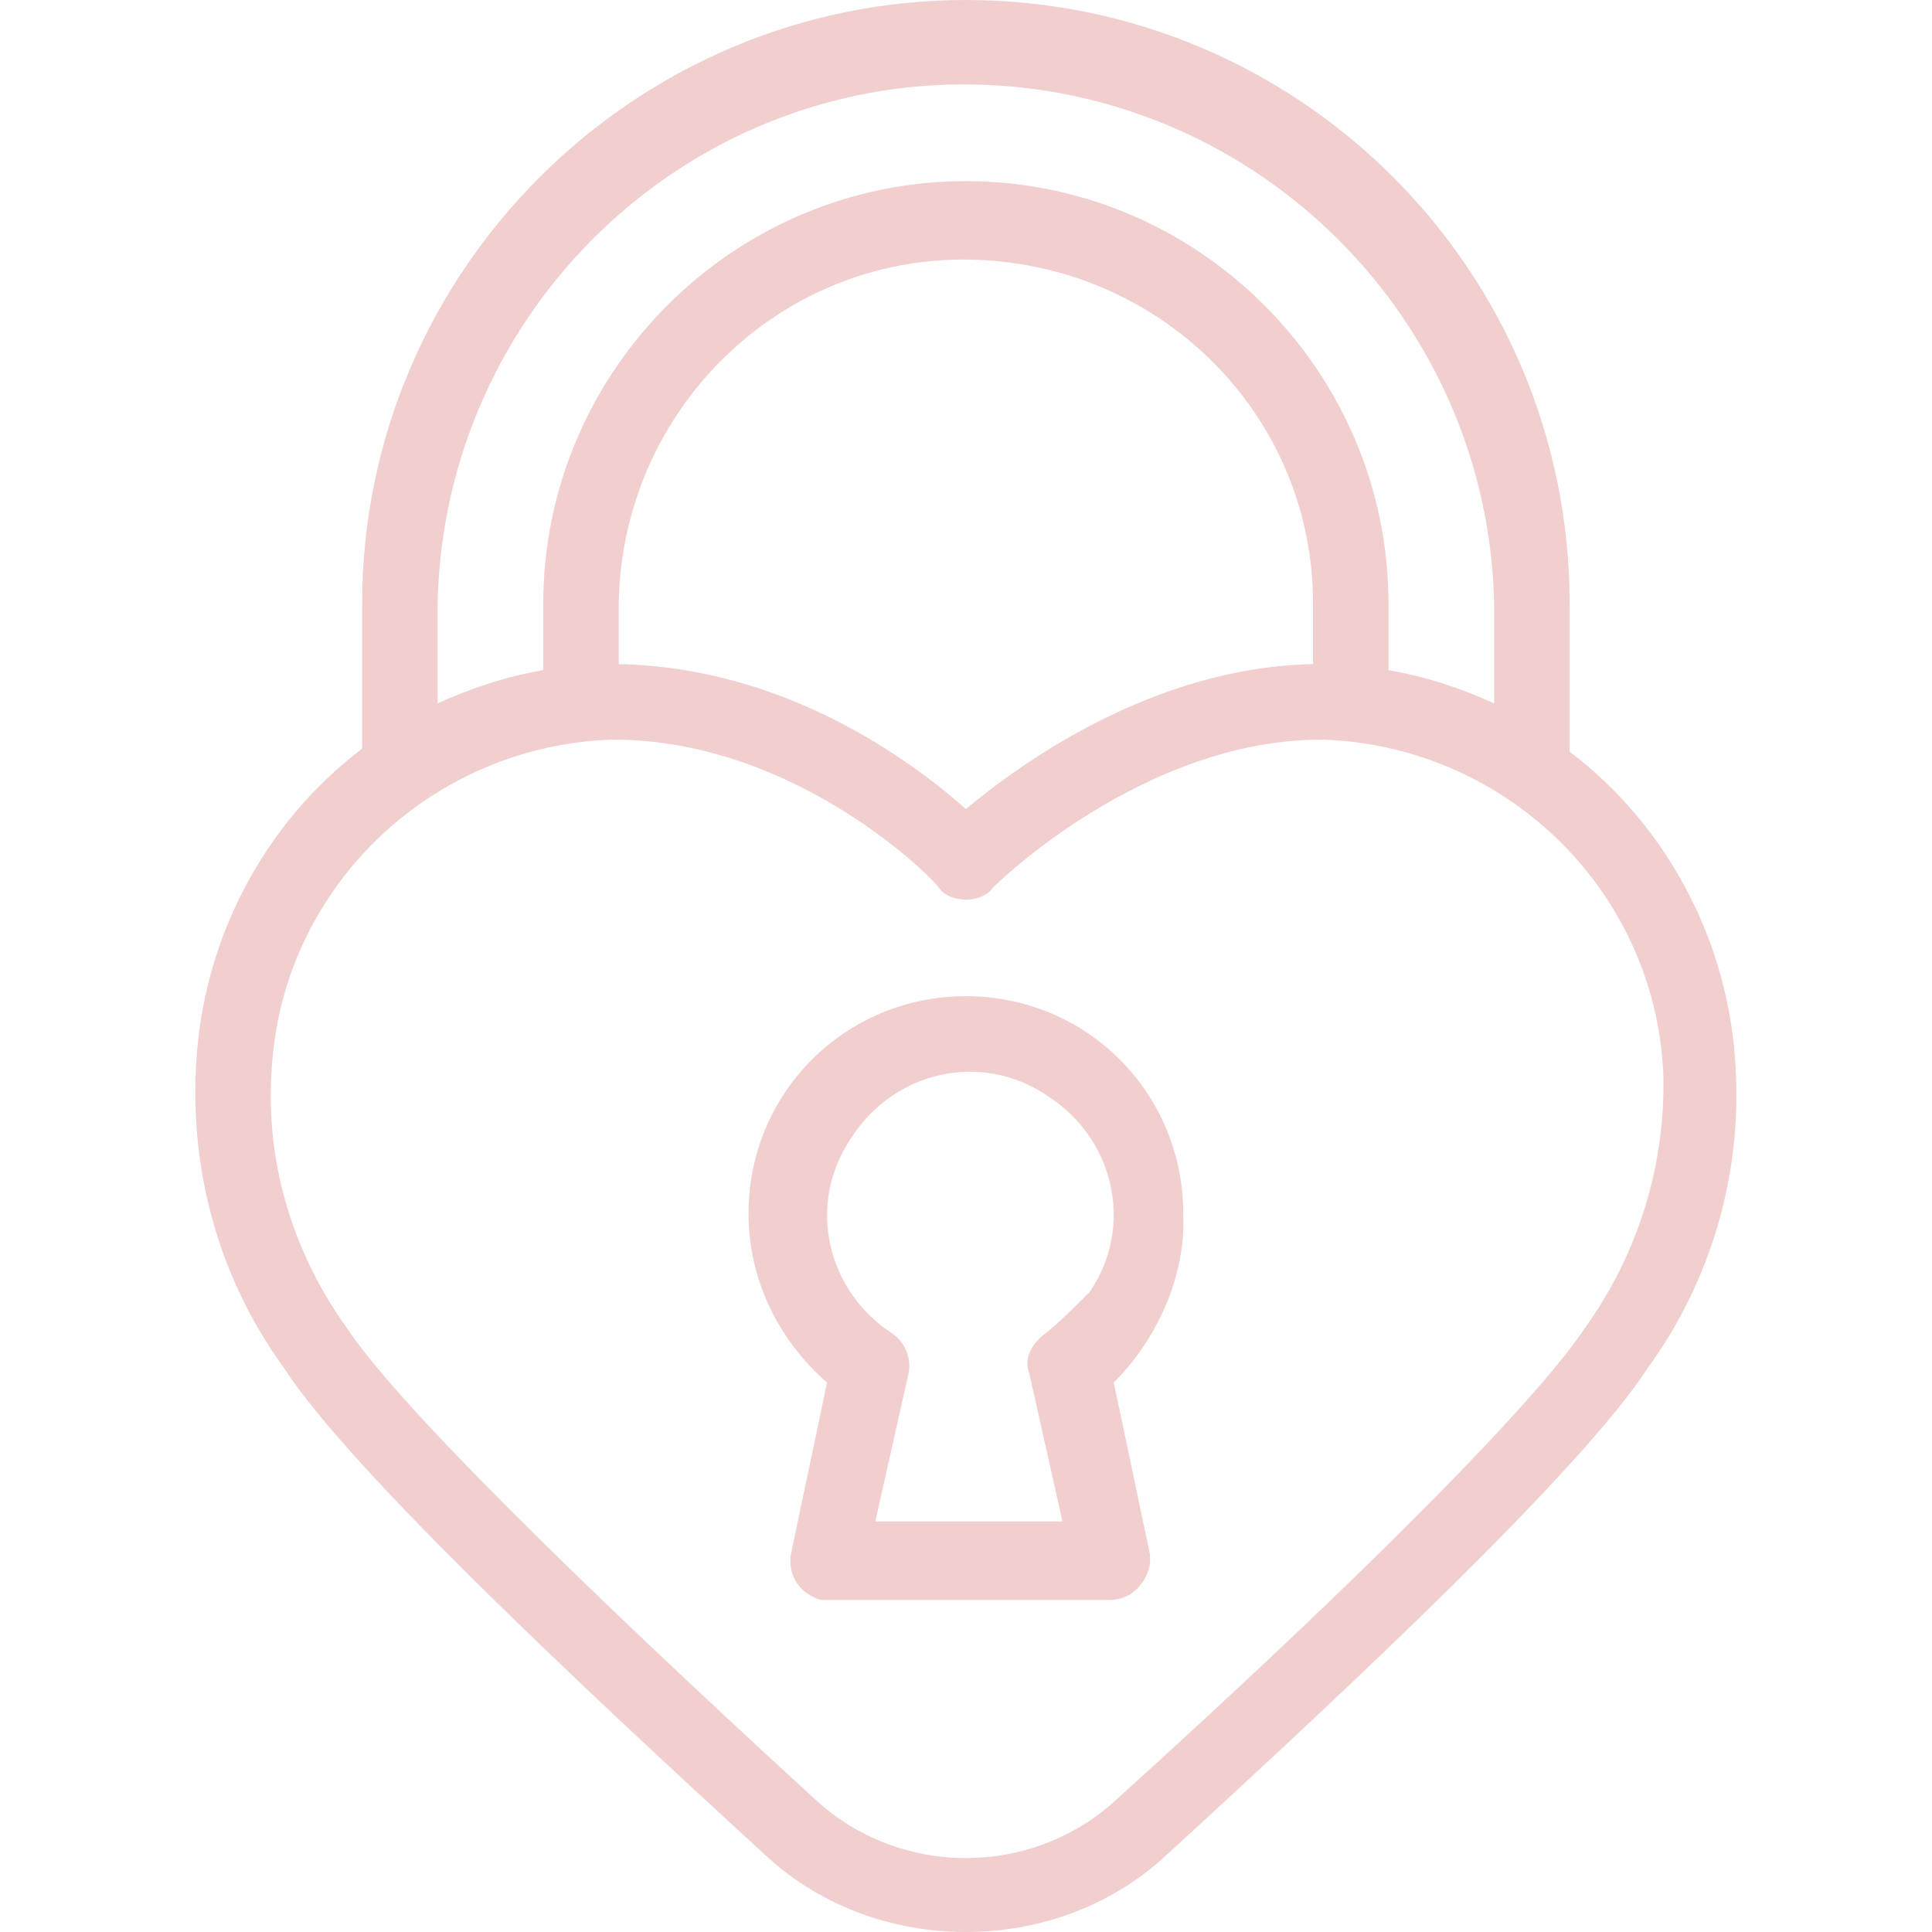 <?xml version="1.0" encoding="utf-8"?>
<!-- Generator: Adobe Illustrator 24.0.1, SVG Export Plug-In . SVG Version: 6.00 Build 0)  -->
<svg version="1.1" id="Layer_1" xmlns="http://www.w3.org/2000/svg" xmlns:xlink="http://www.w3.org/1999/xlink" x="0px" y="0px"
	 viewBox="0 0 64 64" style="enable-background:new 0 0 64 64;" xml:space="preserve">
<style type="text/css">
	.st0{fill:#F2CFCF;}
</style>
<g id="heart-lock" transform="translate(-51.704)">
	<path id="Path_1459" class="st0" d="M109.2,35.4c-0.2-4.1-2.2-8-5.5-10.5V20c0-11.1-9-20-20-20c-11,0-20,9-20,20v4.8
		c-3.3,2.5-5.3,6.4-5.5,10.5c-0.2,3.6,0.8,7.1,2.9,10C63.3,48.7,71,55.9,77,61.4c1.8,1.7,4.2,2.6,6.7,2.6l0,0c2.5,0,4.9-0.9,6.7-2.6
		c6-5.5,13.7-12.7,15.9-16.1C108.4,42.4,109.4,38.9,109.2,35.4L109.2,35.4z M66.2,20C66.4,10.3,74.4,2.6,84,2.8
		c9.4,0.2,17,7.8,17.2,17.2v3.3c-1.1-0.5-2.3-0.9-3.5-1.1V20c0-7.7-6.3-14-14-14s-14,6.3-14,14v2.2c-1.2,0.2-2.4,0.6-3.5,1.1
		C66.2,23.3,66.2,20,66.2,20z M95.2,22c-5.3,0.1-9.7,3.3-11.5,4.8c-1.8-1.6-6-4.7-11.5-4.8v-2c0.1-6.4,5.3-11.5,11.6-11.4
		c6.3,0.1,11.4,5.1,11.4,11.4V22z M104.2,44c-1.6,2.4-7.1,8-15.5,15.6c-2.8,2.6-7.2,2.6-10,0C70.3,51.9,64.8,46.4,63.2,44
		c-1.8-2.5-2.7-5.5-2.5-8.5c0.3-6,5.2-10.8,11.3-11c6.2,0,10.8,4.8,10.8,4.9c0.2,0.3,0.6,0.4,0.9,0.4c0.3,0,0.7-0.1,0.9-0.4
		c0,0,4.9-4.9,10.9-4.9c6.1,0.2,11,5,11.3,11C106.9,38.5,106,41.5,104.2,44L104.2,44z"/>
	<path id="Path_1460" class="st0" d="M90.9,40.2c0-4-3.2-7.2-7.2-7.2c-4,0-7.2,3.2-7.2,7.2c0,2.2,1,4.2,2.6,5.6l-1.2,5.7
		c-0.1,0.7,0.3,1.3,1,1.5c0.1,0,0.2,0,0.3,0h9.3c0.7,0,1.2-0.6,1.3-1.2c0-0.1,0-0.2,0-0.3l-1.2-5.7C90,44.4,91,42.3,90.9,40.2z
		 M86.3,44.2c-0.4,0.3-0.7,0.8-0.5,1.3l1.1,4.9h-6.2l1.1-4.9c0.1-0.5-0.1-1-0.5-1.3c-2.2-1.4-2.9-4.3-1.4-6.5
		c1.4-2.2,4.3-2.9,6.5-1.4c2.2,1.4,2.9,4.3,1.4,6.5C87.3,43.3,86.8,43.8,86.3,44.2L86.3,44.2z"/>
</g>
</svg>
